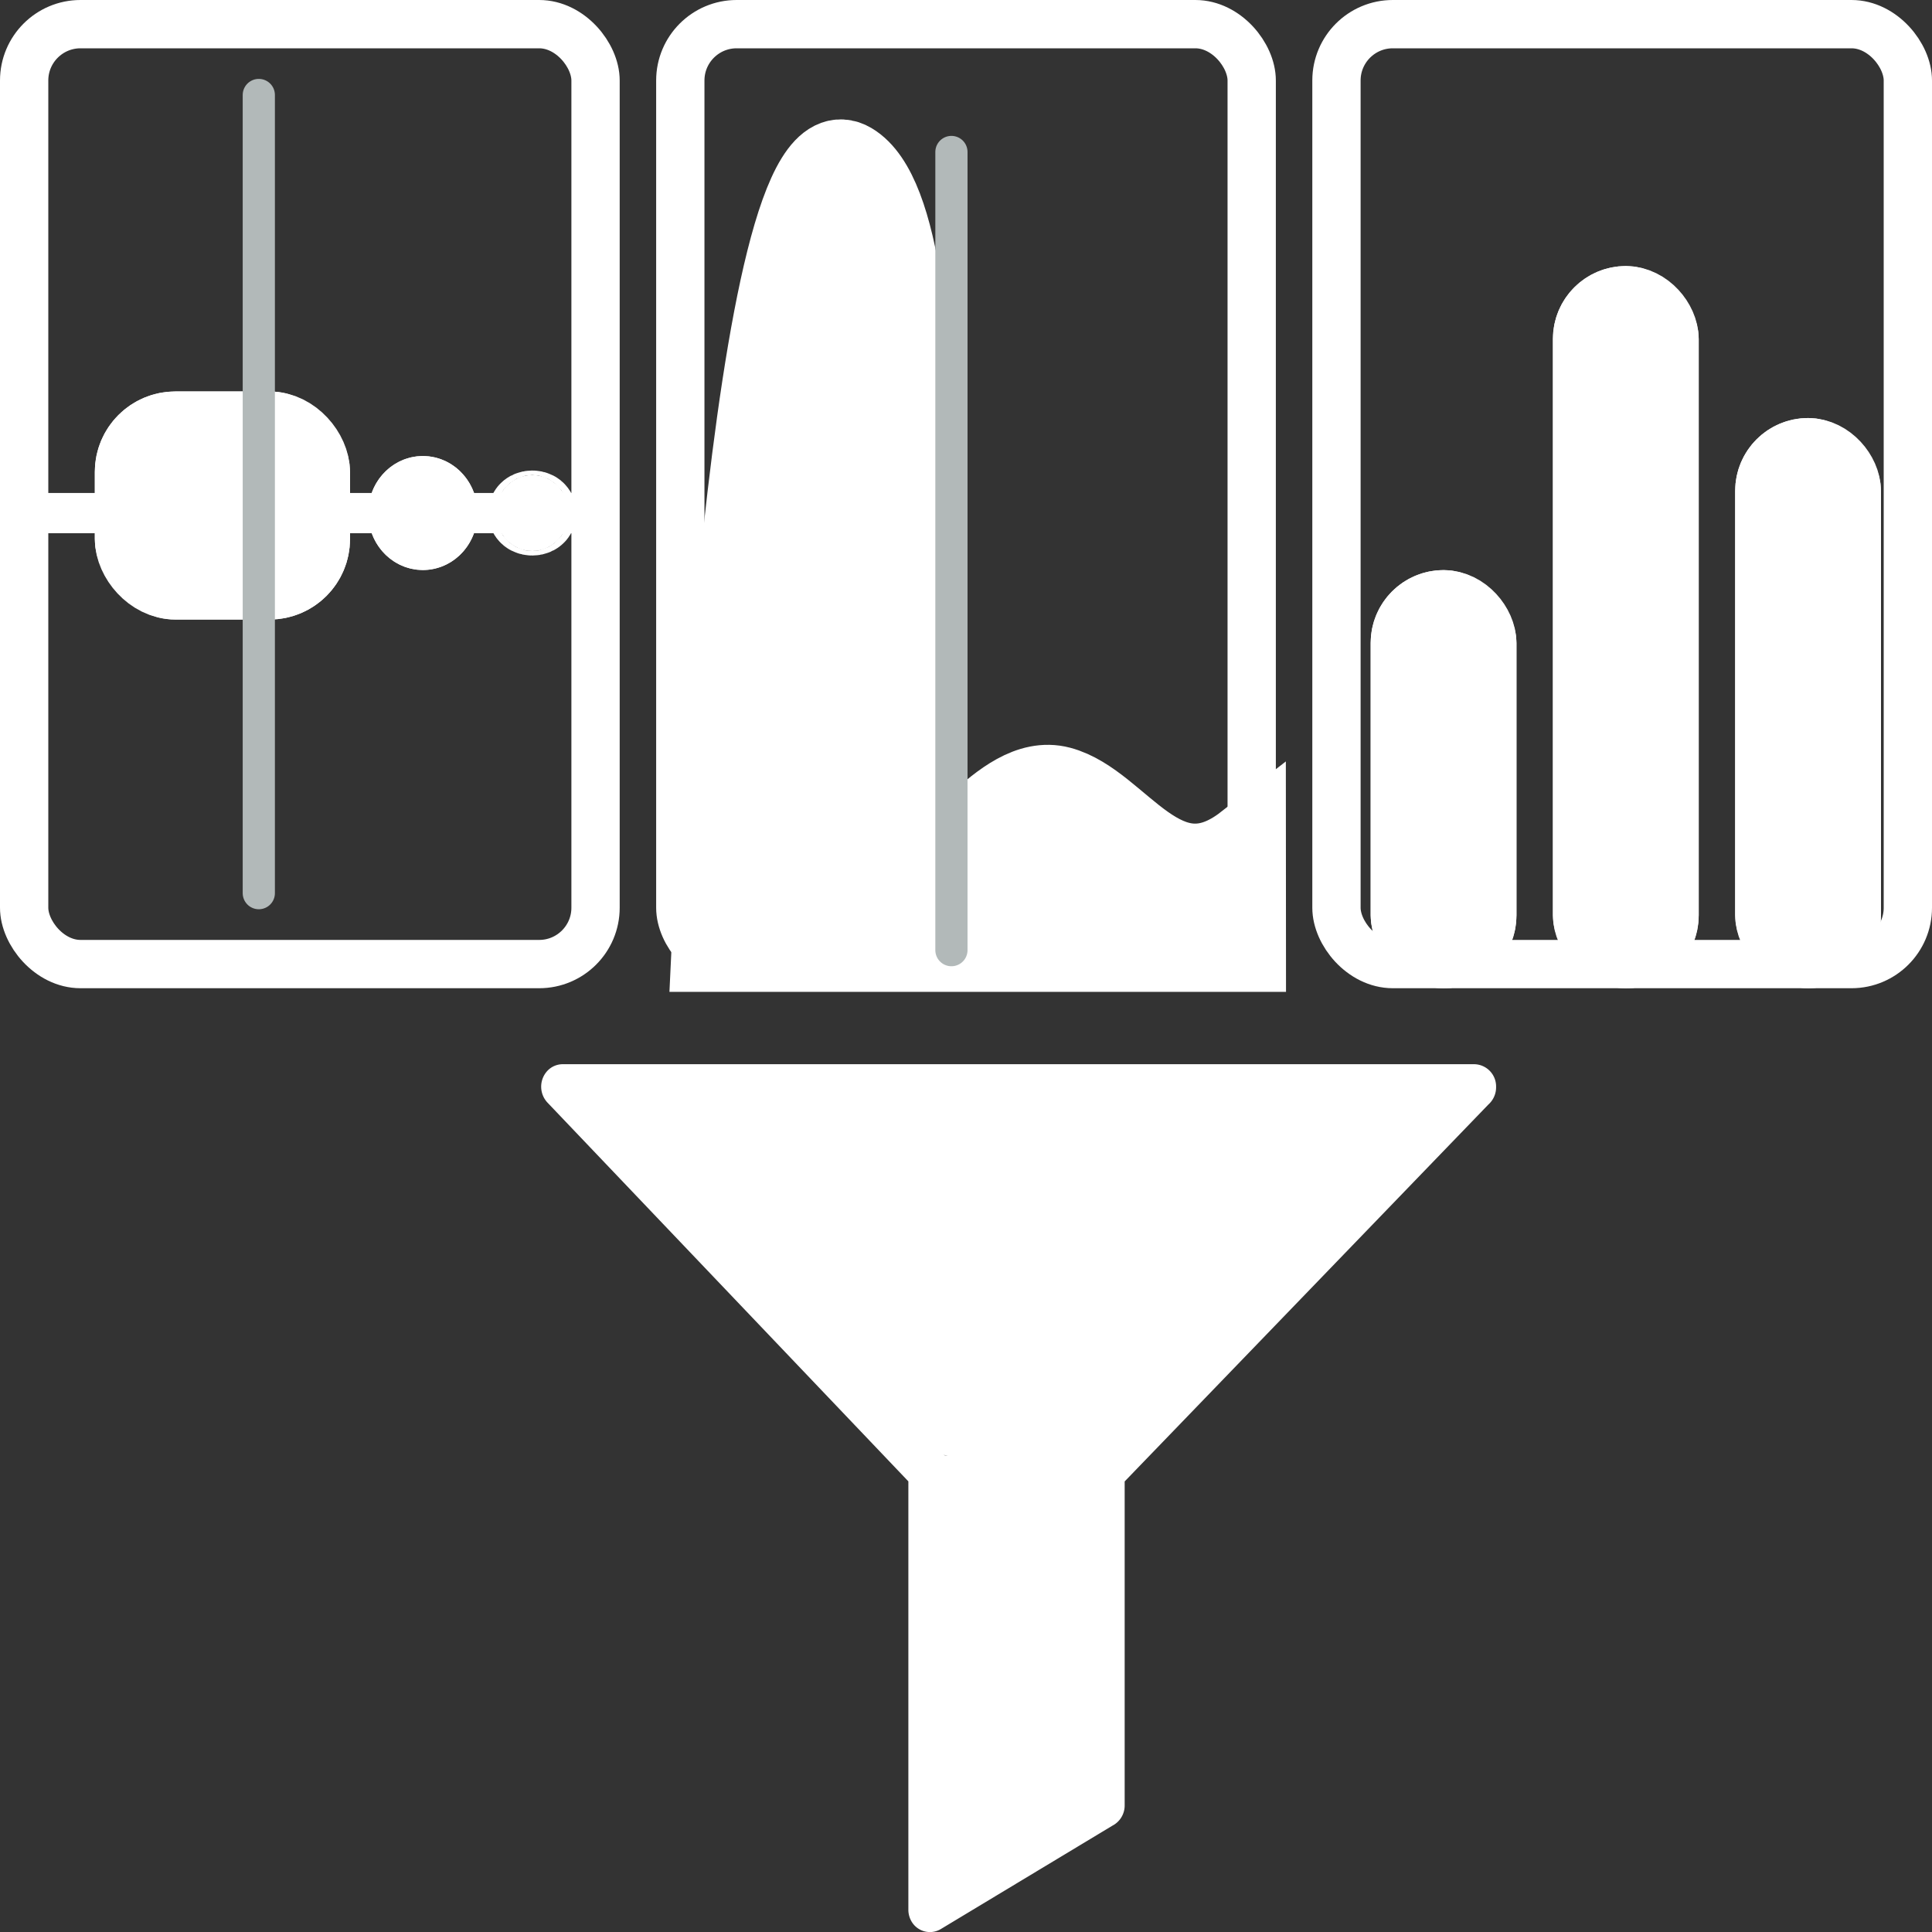 <svg
  xmlns="http://www.w3.org/2000/svg"
  width="24"
  height="24"
  viewBox="0 0 24 24"
>
  <rect x="0" y="0" width="24" height="24" fill="#333333" stroke="none"/>
  <g
    id="Group_12027"
    data-name="Group 12027"
    transform="translate(-364.4 -426.383)"
  >
    <g id="filter-line" transform="translate(371.125 439.603)">
      <path
        id="Path_17658"
        data-name="Path 17658"
        d="M.269,0H11.59a.276.276,0,0,1,.27.281A.286.286,0,0,1,11.765.5L7.246,5.183V9.206a.282.282,0,0,1-.152.253L4.963,10.743a.264.264,0,0,1-.368-.1.288.288,0,0,1-.036-.141h0V5.182L.078.479a.289.289,0,0,1,0-.4A.263.263,0,0,1,.269,0ZM10.937.563l-4.23,4.62L5,4.854c.057.052,1.783-.085,1.783,0L5.1,10.013V8.593L6.707,5.067h0a.286.286,0,0,1,.079-.2L10.937.563Z"
        transform="translate(0)"
        fill="#ffffff"
      />
    </g>
    <g
      id="Rectangle_4675"
      data-name="Rectangle 4675"
      transform="translate(364.4 426.383)"
      fill="none"
      stroke="#ffffff"
      stroke-width="0.6"
    >
      <rect width="7.698" height="12.276" rx="1" stroke="none" />
      <rect
        x="0.3"
        y="0.3"
        width="7.098"
        height="11.676"
        rx="0.7"
        fill="none"
      />
    </g>
    <g
      id="Rectangle_4676"
      data-name="Rectangle 4676"
      transform="translate(372.551 426.383)"
      fill="none"
      stroke="#ffffff"
      stroke-width="0.6"
    >
      <rect width="7.698" height="12.276" rx="1" stroke="none" />
      <rect
        x="0.3"
        y="0.3"
        width="7.098"
        height="11.676"
        rx="0.7"
        fill="none"
      />
    </g>
    <g
      id="Rectangle_4677"
      data-name="Rectangle 4677"
      transform="translate(380.702 426.383)"
      fill="none"
      stroke="#ffffff"
      stroke-width="0.6"
    >
      <rect width="7.698" height="12.276" rx="1" stroke="none" />
      <rect
        x="0.3"
        y="0.3"
        width="7.098"
        height="11.676"
        rx="0.7"
        fill="none"
      />
    </g>
    <line
      id="Line_992"
      data-name="Line 992"
      x2="7.608"
      transform="translate(364.445 432.757)"
      fill="none"
      stroke="#ffffff"
      stroke-width="0.5"
    />
    <g
      id="Rectangle_4678"
      data-name="Rectangle 4678"
      transform="translate(365.578 431.246)"
      fill="#ffffff"
      stroke="#ffffff"
      stroke-width="1"
    >
      <rect width="3.17" height="2.833" rx="1" stroke="none" />
      <rect x="0.5" y="0.5" width="2.17" height="1.833" rx="0.5" fill="none" />
    </g>
    <g
      id="Ellipse_4675"
      data-name="Ellipse 4675"
      transform="translate(368.974 432.048)"
      fill="#ffffff"
      stroke="#ffffff"
      stroke-width="1"
    >
      <ellipse cx="0.679" cy="0.708" rx="0.679" ry="0.708" stroke="none" />
      <ellipse cx="0.679" cy="0.708" rx="0.179" ry="0.208" fill="none" />
    </g>
    <g
      id="Ellipse_4676"
      data-name="Ellipse 4676"
      transform="translate(370.559 432.284)"
      fill="#ffffff"
      stroke="#ffffff"
      stroke-width="1"
    >
      <ellipse cx="0.453" cy="0.472" rx="0.453" ry="0.472" stroke="none" />
      <ellipse cx="0.453" cy="0.472" rx="0.047" ry="0.028" fill="none" />
    </g>
    <line
      id="Line_993"
      data-name="Line 993"
      y2="9.915"
      transform="translate(367.615 427.563)"
      fill="none"
      stroke="#b2b9b9"
      stroke-linecap="round"
      stroke-width="0.4"
    />
    <path
      id="Path_17659"
      data-name="Path 17659"
      d="M-5617.948,10932.917c-1.01.786-1.559-.512-2.308-.709s-1.407,1.18-1.695.709.36-7.713-.9-8.46-1.732,9.8-1.732,9.8h6.636Z"
      transform="translate(5997.822 -10496.053)"
      fill="#ffffff"
      stroke="#ffffff"
      stroke-linecap="round"
      stroke-width="1"
    />
    <line
      id="Line_994"
      data-name="Line 994"
      y2="9.915"
      transform="translate(376.219 428.271)"
      fill="none"
      stroke="#b2b9b9"
      stroke-linecap="round"
      stroke-width="0.4"
    />
    <g
      id="Rectangle_4679"
      data-name="Rectangle 4679"
      transform="translate(381.427 433.465)"
      fill="#ffffff"
      stroke="#ffffff"
      stroke-width="1"
    >
      <rect width="1.811" height="5.194" rx="0.906" stroke="none" />
      <rect
        x="0.5"
        y="0.5"
        width="0.811"
        height="4.194"
        rx="0.406"
        fill="none"
      />
    </g>
    <g
      id="Rectangle_4680"
      data-name="Rectangle 4680"
      transform="translate(383.691 429.688)"
      fill="#ffffff"
      stroke="#ffffff"
      stroke-width="1"
    >
      <rect width="1.811" height="8.971" rx="0.906" stroke="none" />
      <rect
        x="0.5"
        y="0.5"
        width="0.811"
        height="7.971"
        rx="0.406"
        fill="none"
      />
    </g>
    <g
      id="Rectangle_4681"
      data-name="Rectangle 4681"
      transform="translate(385.955 431.576)"
      fill="#ffffff"
      stroke="#ffffff"
      stroke-width="1"
    >
      <rect width="1.811" height="7.082" rx="0.906" stroke="none" />
      <rect
        x="0.5"
        y="0.5"
        width="0.811"
        height="6.082"
        rx="0.406"
        fill="none"
      />
    </g>
  </g>
</svg>
